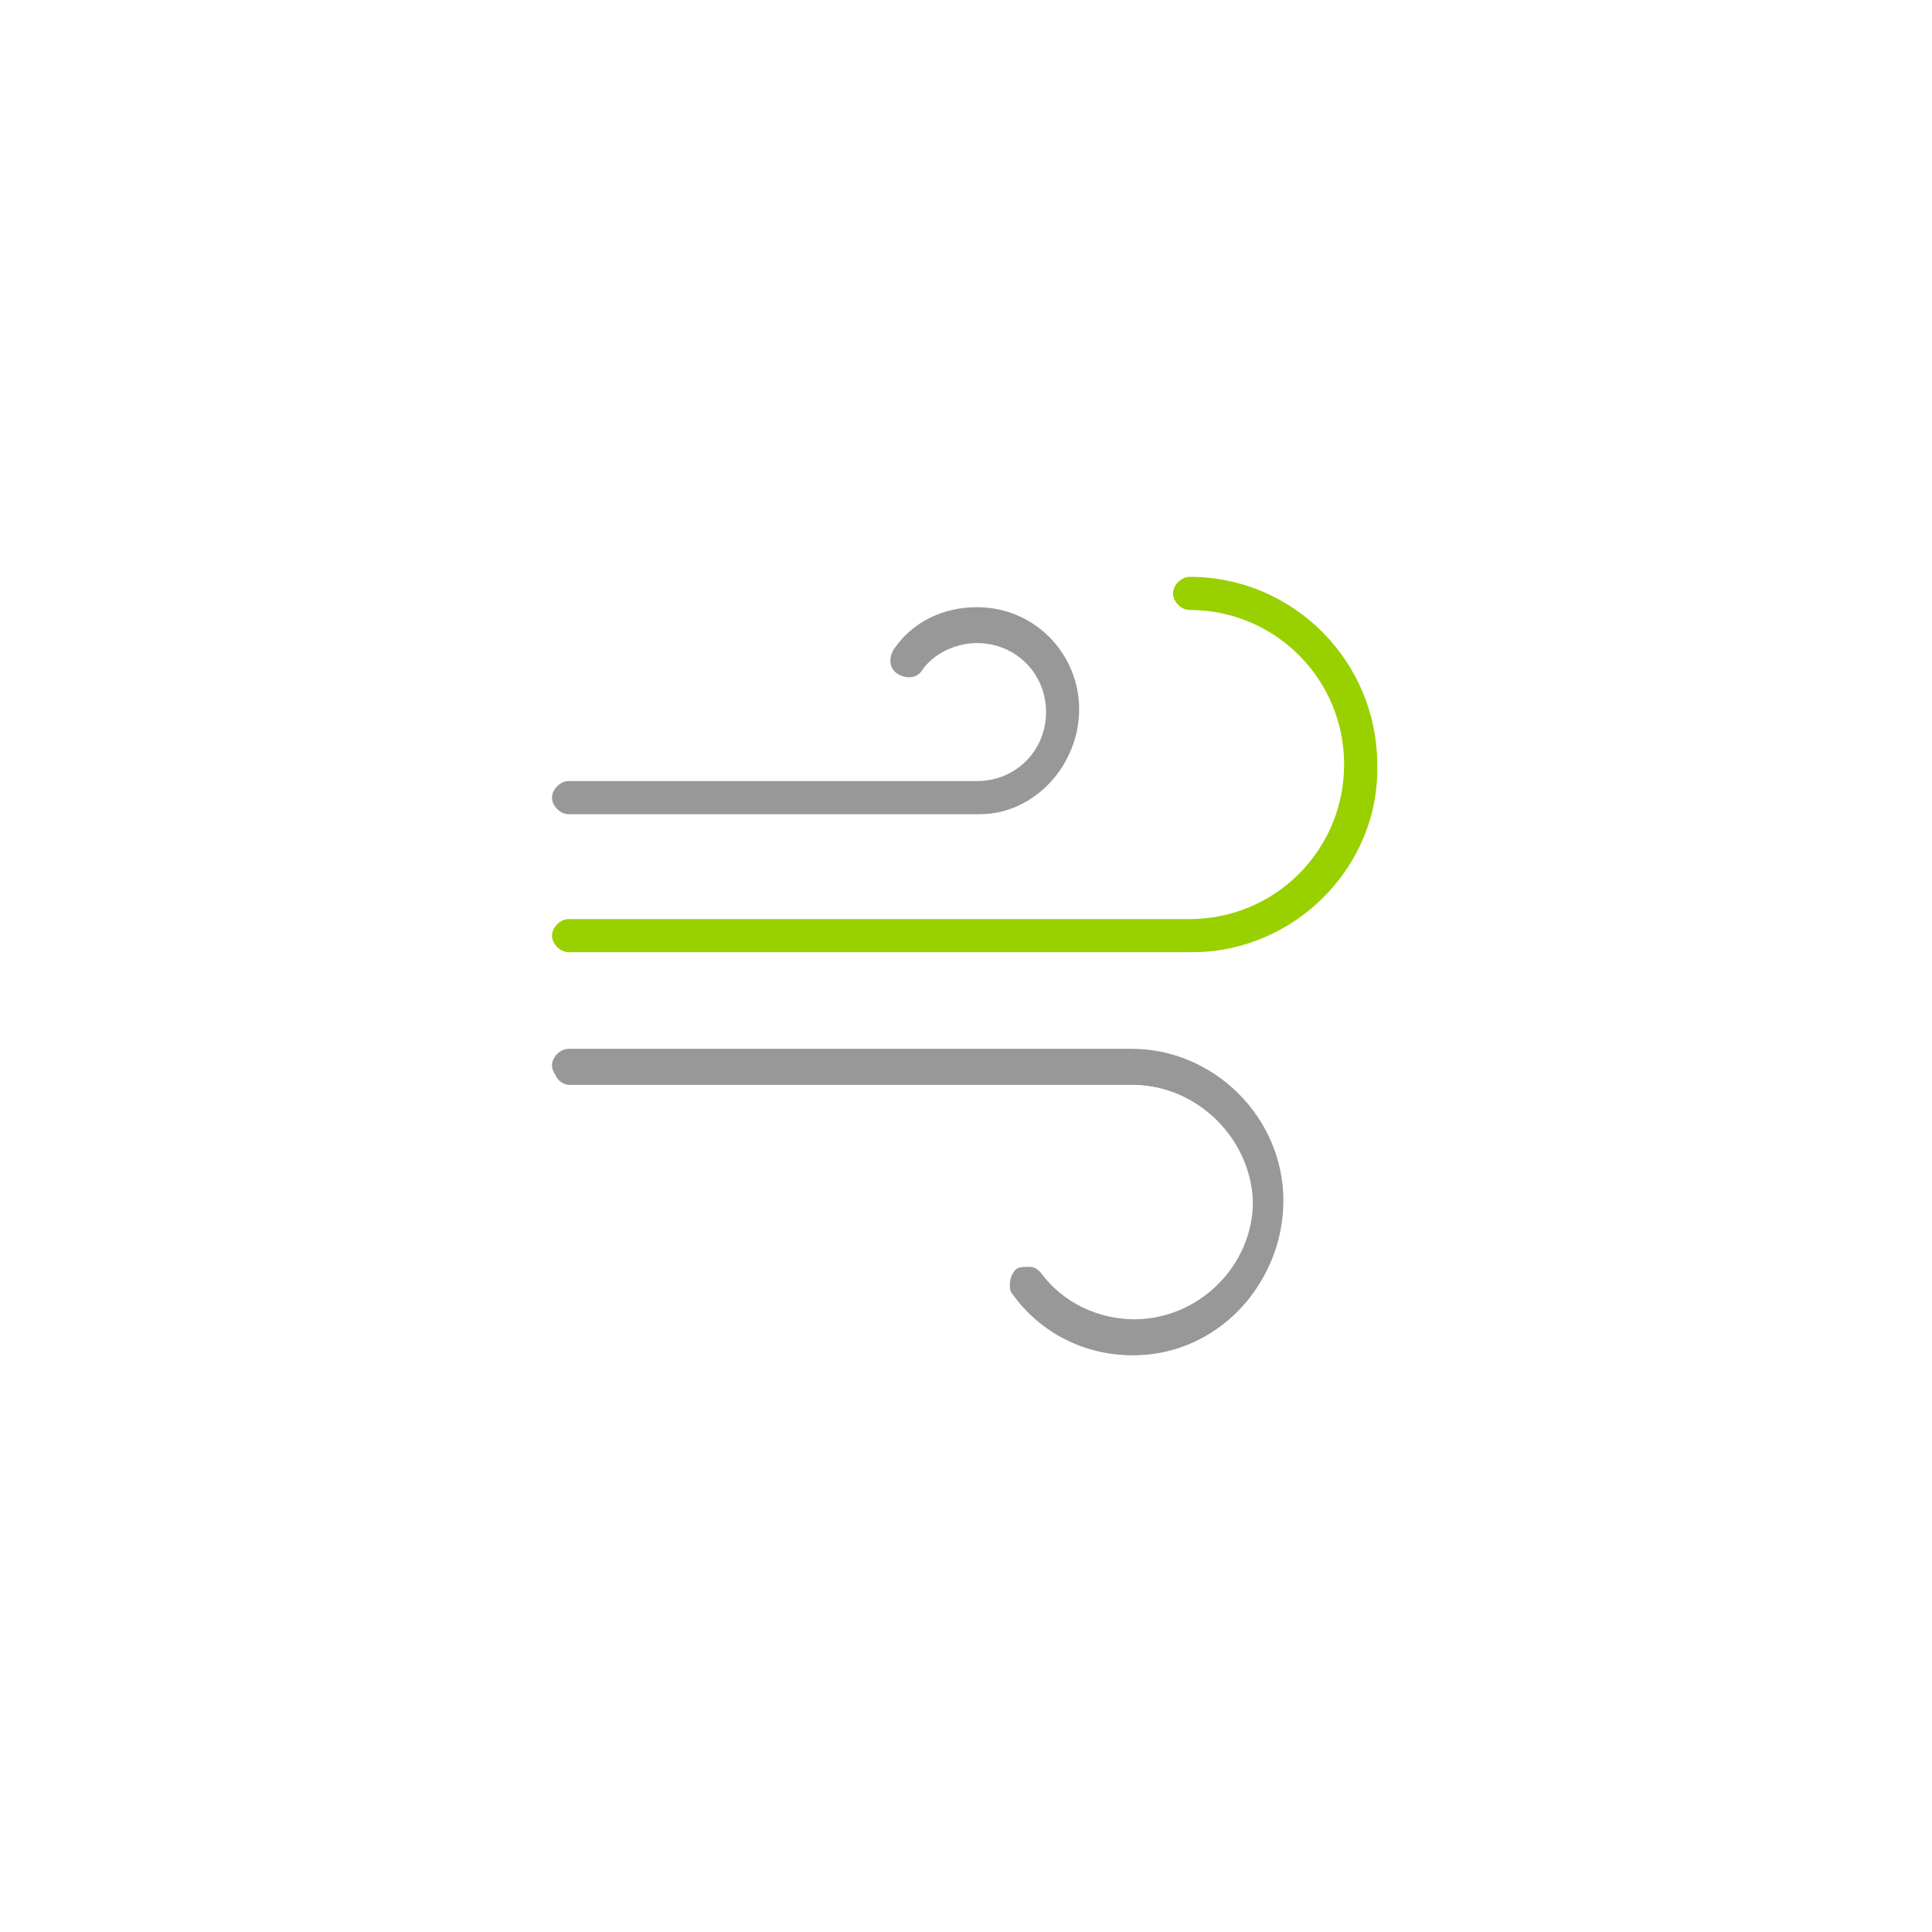 <?xml version="1.0" encoding="utf-8"?>
<!-- Generator: Adobe Illustrator 24.0.0, SVG Export Plug-In . SVG Version: 6.00 Build 0)  -->
<svg version="1.1" id="Layer_1" xmlns="http://www.w3.org/2000/svg" xmlns:xlink="http://www.w3.org/1999/xlink" x="0px" y="0px"
	 viewBox="0 0 70 70" style="enable-background:new 0 0 70 70;" xml:space="preserve">
<style type="text/css">
	.st0{fill:#FF000B;}
	.st1{fill:#989898;}
	.st2{fill:#00B9F1;}
	.st3{fill:#227DBA;}
	.st4{fill:#508D35;}
	.st5{fill:#2CAB9F;}
	.st6{fill:#99D000;}
	.st7{fill:none;stroke:#99D000;stroke-width:0.574;stroke-miterlimit:10;}
	.st8{fill:none;stroke:#2CAB9F;stroke-width:2.474;stroke-linecap:round;stroke-linejoin:round;stroke-miterlimit:10;}
	.st9{fill:#FFFFFF;}
	.st10{clip-path:url(#SVGID_2_);}
	.st11{clip-path:url(#SVGID_4_);}
	.st12{clip-path:url(#SVGID_6_);}
	.st13{clip-path:url(#SVGID_8_);}
	.st14{filter:url(#Adobe_OpacityMaskFilter);}
	.st15{fill-rule:evenodd;clip-rule:evenodd;fill:#FFFFFF;}
	.st16{mask:url(#mask-2_4_);}
	.st17{fill-rule:evenodd;clip-rule:evenodd;fill:#989898;}
	.st18{filter:url(#Adobe_OpacityMaskFilter_1_);}
	.st19{mask:url(#mask-4_3_);}
	.st20{fill-rule:evenodd;clip-rule:evenodd;fill:#AFD141;}
	.st21{filter:url(#Adobe_OpacityMaskFilter_2_);}
	.st22{mask:url(#mask-6_2_);}
	.st23{filter:url(#Adobe_OpacityMaskFilter_3_);}
	.st24{mask:url(#mask-2_3_);}
	.st25{filter:url(#Adobe_OpacityMaskFilter_4_);}
	.st26{mask:url(#mask-2_2_);}
	.st27{filter:url(#Adobe_OpacityMaskFilter_5_);}
	.st28{mask:url(#mask-4_2_);}
	.st29{filter:url(#Adobe_OpacityMaskFilter_6_);}
	.st30{mask:url(#mask-2_1_);}
	.st31{filter:url(#Adobe_OpacityMaskFilter_7_);}
	.st32{mask:url(#mask-4_1_);}
	.st33{filter:url(#Adobe_OpacityMaskFilter_8_);}
	.st34{mask:url(#mask-6_1_);}
</style>
<g>
	<g>
		<path class="st6" d="M20.6,34.4h22.5c3.7,0,6.7-3,6.7-6.7s-3-6.7-6.7-6.7c-0.3,0-0.5,0.2-0.5,0.5s0.2,0.5,0.5,0.5
			c3.1,0,5.7,2.6,5.7,5.7s-2.6,5.7-5.7,5.7H20.6c-0.3,0-0.5,0.2-0.5,0.5S20.4,34.4,20.6,34.4z"/>
		<path class="st6" d="M43.2,34.5H20.6c-0.3,0-0.6-0.3-0.6-0.6s0.3-0.6,0.6-0.6h22.5c3.1,0,5.6-2.5,5.6-5.6s-2.5-5.6-5.6-5.6
			c-0.3,0-0.6-0.3-0.6-0.6s0.3-0.6,0.6-0.6c3.8,0,6.8,3.1,6.8,6.8C50,31.4,46.9,34.5,43.2,34.5z M20.6,33.5c-0.2,0-0.4,0.2-0.4,0.4
			s0.2,0.4,0.4,0.4h22.5c3.6,0,6.6-2.9,6.6-6.6c0-3.6-2.9-6.6-6.6-6.6c-0.2,0-0.4,0.2-0.4,0.4s0.2,0.4,0.4,0.4
			c3.2,0,5.8,2.6,5.8,5.8s-2.6,5.8-5.8,5.8H20.6z"/>
	</g>
	<g>
		<path class="st1" d="M20.1,28.9c0,0.3,0.2,0.5,0.5,0.5h14.8c2,0,3.6-1.6,3.6-3.6c0-2-1.6-3.6-3.6-3.6c-1.2,0-2.2,0.6-2.9,1.5
			c-0.2,0.2-0.1,0.5,0.1,0.7c0.2,0.2,0.5,0.1,0.7-0.1c0.5-0.7,1.3-1.1,2.1-1.1c1.5,0,2.6,1.2,2.6,2.6c0,1.5-1.2,2.6-2.6,2.6H20.6
			C20.4,28.4,20.1,28.6,20.1,28.9z"/>
		<path class="st1" d="M35.5,29.5H20.6c-0.3,0-0.6-0.3-0.6-0.6s0.3-0.6,0.6-0.6h14.8c1.4,0,2.5-1.1,2.5-2.5s-1.1-2.5-2.5-2.5
			c-0.8,0-1.6,0.4-2,1c-0.2,0.3-0.6,0.3-0.9,0.1s-0.3-0.6-0.1-0.9c0.7-1,1.8-1.5,3-1.5c2.1,0,3.7,1.7,3.7,3.7S37.5,29.5,35.5,29.5z
			 M20.6,28.5c-0.2,0-0.4,0.2-0.4,0.4s0.2,0.4,0.4,0.4h14.8c1.9,0,3.5-1.6,3.5-3.5s-1.6-3.5-3.5-3.5c-1.1,0-2.2,0.5-2.8,1.4
			c-0.1,0.2-0.1,0.4,0.1,0.5c0.2,0.1,0.4,0.1,0.5-0.1c0.5-0.7,1.4-1.1,2.2-1.1c1.5,0,2.8,1.2,2.8,2.8s-1.2,2.8-2.8,2.8H20.6z"/>
	</g>
	<g>
		<path class="st1" d="M20.6,39.3h20.4c2.4,0,4.4,2,4.4,4.4c0,2.4-2,4.4-4.4,4.4c-1.4,0-2.7-0.7-3.5-1.8c-0.2-0.2-0.5-0.3-0.7-0.1
			c-0.2,0.2-0.3,0.5-0.1,0.7c1,1.4,2.6,2.2,4.3,2.2c3,0,5.4-2.4,5.4-5.4s-2.4-5.4-5.4-5.4H20.6c-0.3,0-0.5,0.2-0.5,0.5
			S20.4,39.3,20.6,39.3z"/>
		<path class="st1" d="M41.1,49.1c-1.7,0-3.4-0.8-4.4-2.2c-0.2-0.3-0.1-0.7,0.1-0.9c0.1-0.1,0.3-0.1,0.5-0.1c0.2,0,0.3,0.1,0.4,0.2
			c0.8,1.1,2.1,1.7,3.4,1.7c2.3,0,4.3-1.9,4.3-4.3c0-2.3-1.9-4.3-4.3-4.3H20.6c-0.3,0-0.6-0.3-0.6-0.6s0.3-0.6,0.6-0.6h20.4
			c3,0,5.5,2.5,5.5,5.5S44.1,49.1,41.1,49.1z M37.1,46.2c-0.1,0-0.2,0-0.2,0.1c-0.2,0.1-0.2,0.4-0.1,0.5c1,1.3,2.6,2.1,4.2,2.1
			c2.9,0,5.2-2.4,5.2-5.2s-2.4-5.2-5.2-5.2H20.6c-0.2,0-0.4,0.2-0.4,0.4s0.2,0.4,0.4,0.4h20.4c2.5,0,4.5,2,4.5,4.5
			c0,2.5-2,4.5-4.5,4.5c-1.4,0-2.8-0.7-3.6-1.8C37.4,46.2,37.3,46.2,37.1,46.2C37.2,46.2,37.1,46.2,37.1,46.2z"/>
	</g>
</g>
<g>
	<defs>
		<polygon id="SVGID_1_" points="-1029,1912.7 -1029,1913.9 -1011.1,1913.9 -1011.1,1932.7 -1010,1932.7 -1010,1912.7 		"/>
	</defs>
	<clipPath id="SVGID_2_">
		<use xlink:href="#SVGID_1_"  style="overflow:visible;"/>
	</clipPath>
	<g class="st10">
		<defs>
			<rect id="SVGID_3_" x="-1287" y="-2673.3" width="1640" height="5497"/>
		</defs>
		<clipPath id="SVGID_4_">
			<use xlink:href="#SVGID_3_"  style="overflow:visible;"/>
		</clipPath>
	</g>
</g>
<g>
	<defs>
		<polygon id="SVGID_5_" points="-1027.2,1931.7 -1028,1930.9 -1010.7,1912.7 -1010,1913.5 		"/>
	</defs>
	<clipPath id="SVGID_6_">
		<use xlink:href="#SVGID_5_"  style="overflow:visible;"/>
	</clipPath>
	<g class="st12">
		<defs>
			<rect id="SVGID_7_" x="-1287" y="-2673.3" width="1640" height="5497"/>
		</defs>
		<clipPath id="SVGID_8_">
			<use xlink:href="#SVGID_7_"  style="overflow:visible;"/>
		</clipPath>
	</g>
</g>
</svg>
